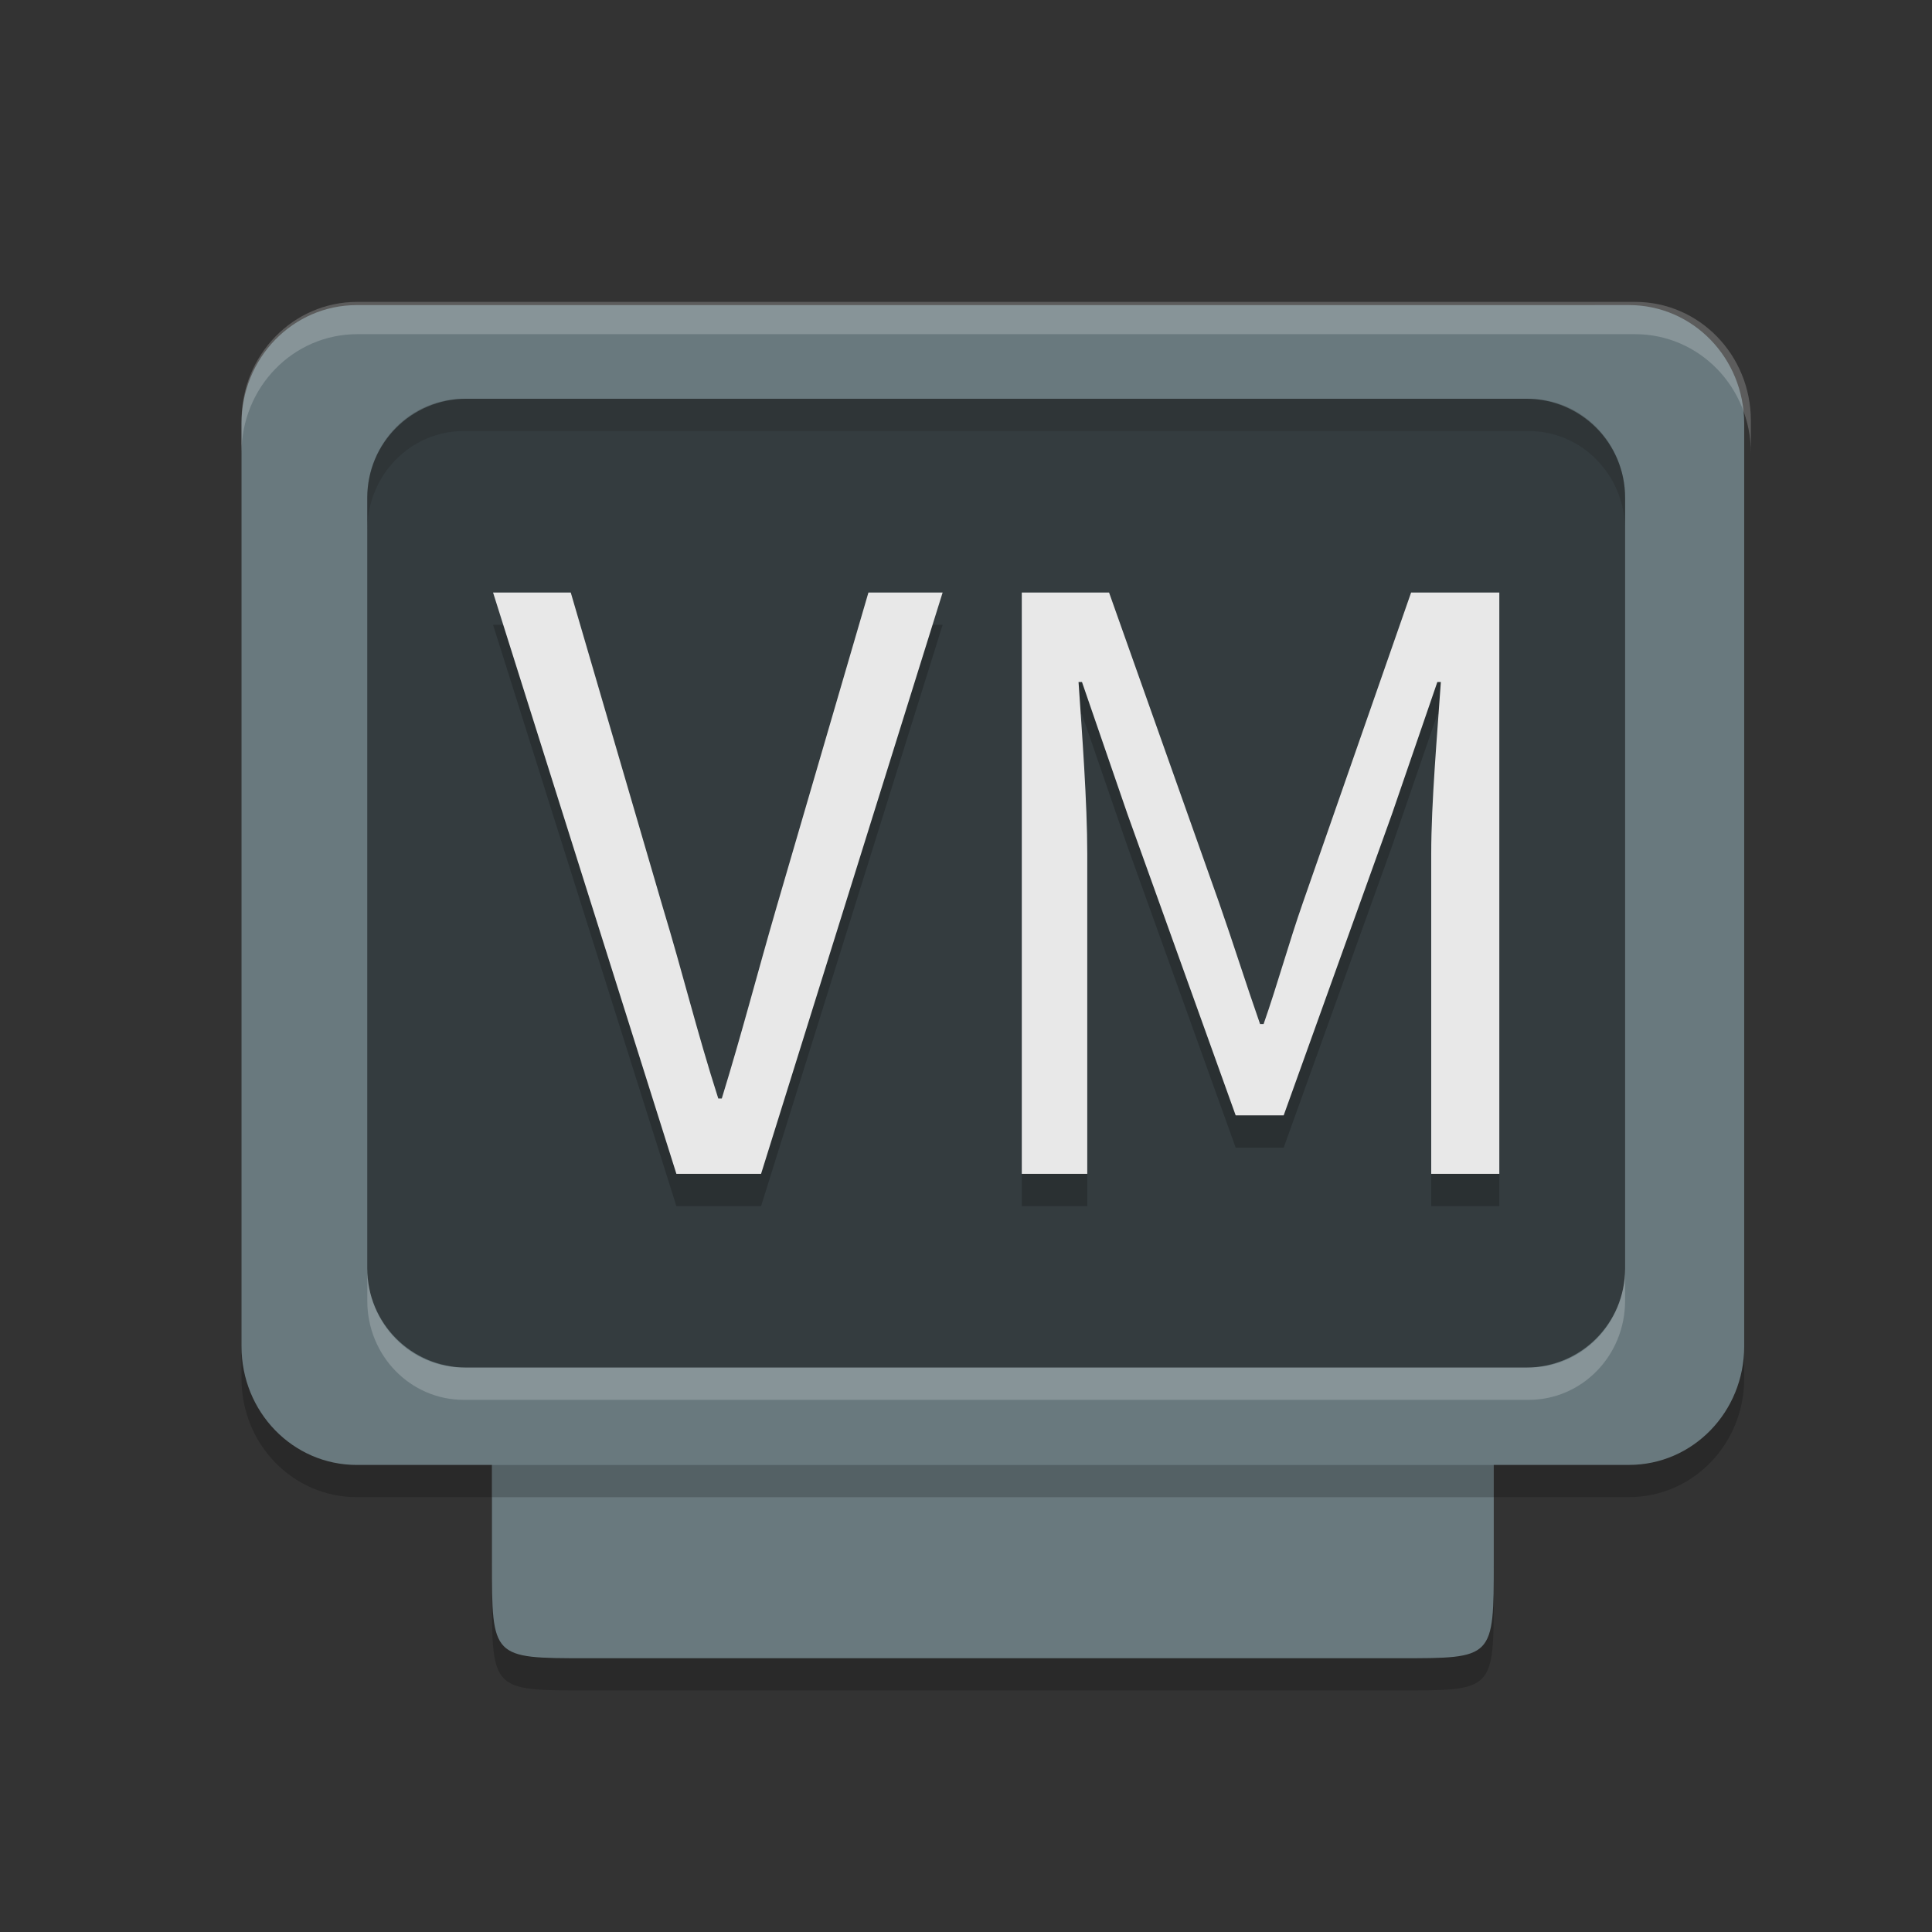 <svg width="64" height="64" version="1.1" viewBox="0 0 64 64" xmlns="http://www.w3.org/2000/svg">
 <rect x="0" y="0" width="64" height="64" fill="#333333" stroke="none"/>
 <path d="m11.818 11.174c-2.115 0-3.818 1.753-3.818 3.929v30.563c0 2.177 1.703 3.929 3.818 3.929h4.478v3.189c0 3.214 0 3.214 3.12 3.214h26.938c3.129 0 3.129 0.023 3.129-3.202v-3.202h4.478c2.115 0 3.818-1.753 3.818-3.929v-30.563c0-2.177-1.703-3.929-3.818-3.929z" style="opacity:.2"/>
 <path d="m11.818 10.107c-2.115 0-3.818 1.753-3.818 3.929v30.563c0 2.177 1.703 3.929 3.818 3.929h4.478v3.189c0 3.214 0 3.214 3.12 3.214h26.938c3.129 0 3.129 0.023 3.129-3.202v-3.202h4.478c2.115 0 3.818-1.753 3.818-3.929v-30.563c0-2.177-1.703-3.929-3.818-3.929z" style="fill:#69797e"/>
 <path d="m15.449 13.209c-1.818 0-3.283 1.465-3.283 3.283v25.527c0 1.818 1.465 3.283 3.283 3.283h35.102c1.818 0 3.283-1.465 3.283-3.283v-25.527c0-1.818-1.465-3.283-3.283-3.283h-35.102z" style="opacity:.5"/>
 <path d="m15.363 13.209c-1.77 0-3.196 1.464-3.196 3.282v1.07c0-1.818 1.426-3.282 3.196-3.282h35.274c1.77 0 3.196 1.464 3.196 3.282v-1.07c0-1.818-1.426-3.282-3.196-3.282z" style="fill:#1b1b1b;opacity:.2"/>
 <path d="m11.835 10c-2.125 0-3.835 1.757-3.835 3.938v1.07c0-2.182 1.711-3.938 3.835-3.938h42.33c2.125 0 3.835 1.757 3.835 3.938v-1.07c0-2.182-1.711-3.938-3.835-3.938z" style="fill:#ffffff;opacity:.2"/>
 <path d="m50.637 46.372c1.77 0 3.196-1.464 3.196-3.282v-1.07c0 1.818-1.426 3.282-3.196 3.282h-35.274c-1.77 0-3.196-1.464-3.196-3.282v1.07c0 1.818 1.426 3.282 3.196 3.282z" style="fill:#ffffff;opacity:.2"/>
 <path d="m16.333 20.698 6.073 19.256h2.806l6.014-19.256h-2.458l-3.035 10.391c-0.665 2.29-1.129 4.11-1.823 6.371h-0.116c-0.723-2.26-1.155-4.081-1.849-6.371l-3.038-10.391zm17.515 0v19.256h2.169v-10.597c0-1.702-0.173-3.991-0.289-5.694h0.114l1.506 4.373 3.585 9.981h1.591l3.587-9.981 1.503-4.373h0.116c-0.116 1.702-0.319 3.991-0.319 5.694v10.597h2.256v-19.256h-2.922l-3.585 10.274c-0.463 1.321-0.839 2.701-1.302 4.022h-0.116c-0.463-1.321-0.896-2.701-1.359-4.022l-3.644-10.274z" style="opacity:.2"/>
 <path d="m16.333 19.628 6.073 19.256h2.806l6.014-19.256h-2.458l-3.035 10.391c-0.665 2.29-1.129 4.11-1.823 6.371h-0.116c-0.723-2.26-1.155-4.081-1.849-6.371l-3.038-10.391zm17.515 0v19.256h2.169v-10.597c0-1.702-0.173-3.991-0.289-5.694h0.114l1.506 4.373 3.585 9.981h1.591l3.587-9.981 1.503-4.373h0.116c-0.116 1.702-0.319 3.991-0.319 5.694v10.597h2.256v-19.256h-2.922l-3.585 10.274c-0.463 1.321-0.839 2.701-1.302 4.022h-0.116c-0.463-1.321-0.896-2.701-1.359-4.022l-3.644-10.274z" style="fill:#e8e8e8"/>
 <rect x="16.297" y="48.529" width="33.187" height="1.067" rx="0" ry="0" style="opacity:.2"/>
</svg>
